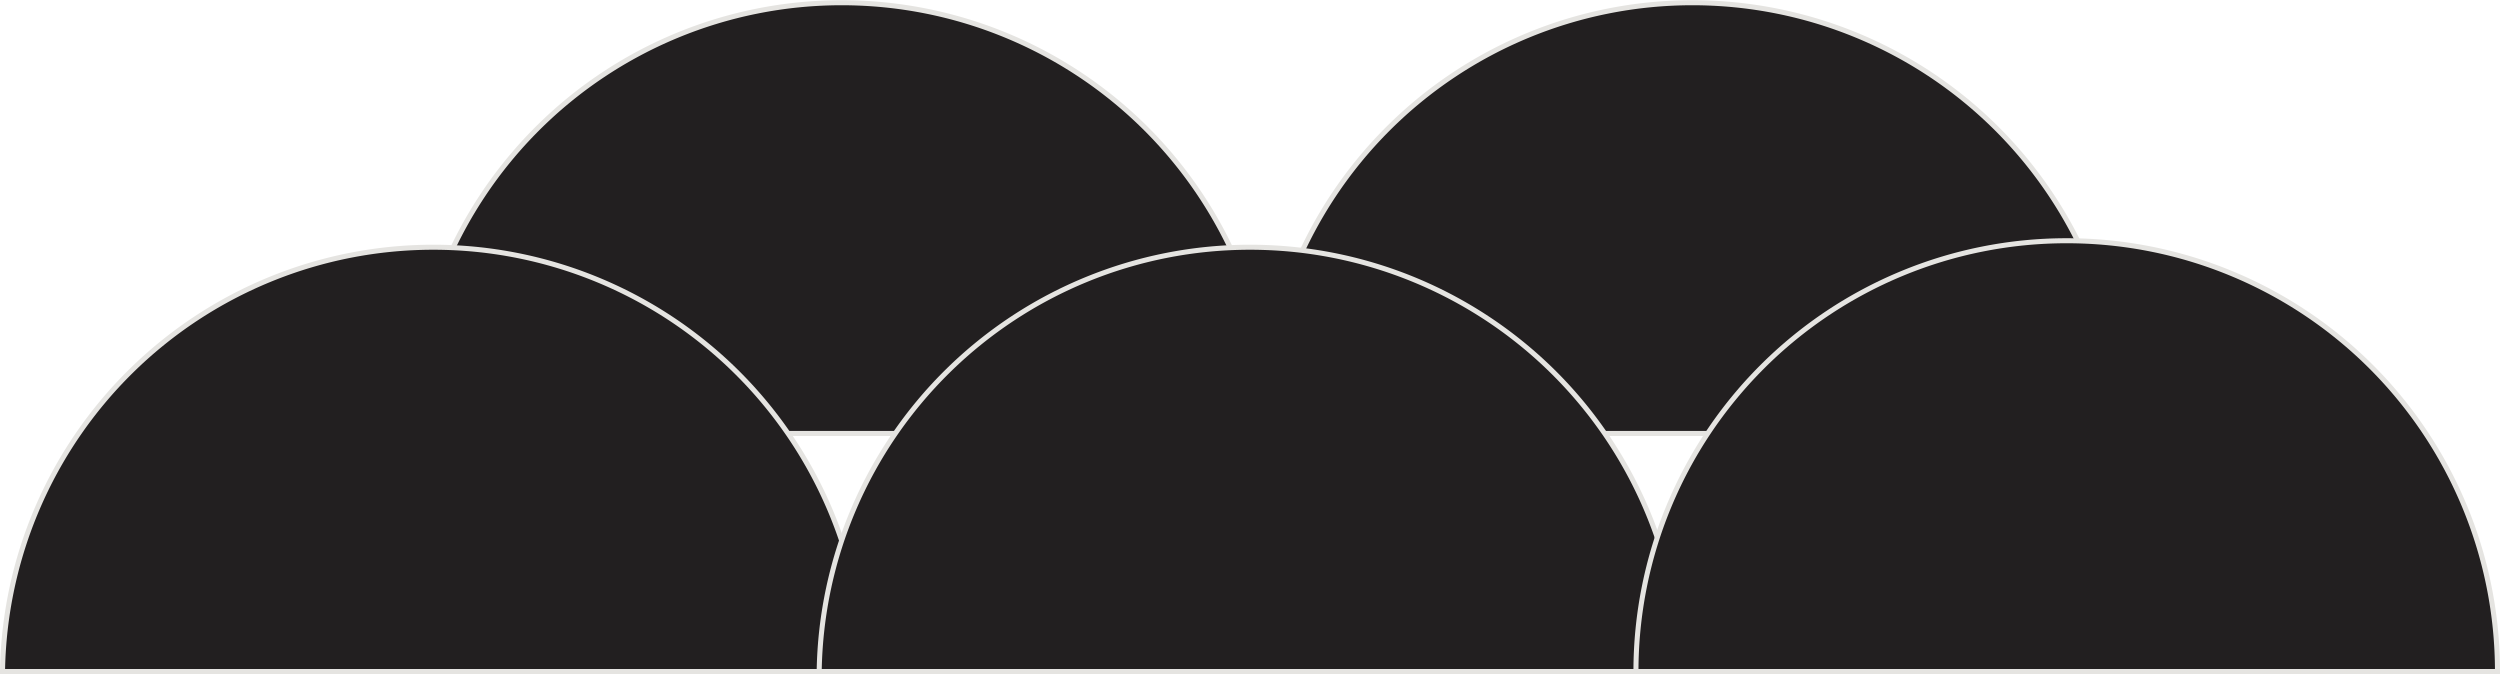 <svg xmlns="http://www.w3.org/2000/svg" viewBox="0 0 247.99 66.86"><defs><style>.cls-1{fill:#221f20;stroke:#e5e4e1;stroke-miterlimit:10;stroke-width:0.5px;}</style></defs><g id="Layer_2" data-name="Layer 2"><g id="Layer_3" data-name="Layer 3"><path class="cls-1" d="M126.22,43H40.76a42.73,42.73,0,0,1,85.46,0Z"/><path class="cls-1" d="M210.61,43H125.15a42.73,42.73,0,0,1,85.46,0Z"/><path class="cls-1" d="M85.72,66.61H.25a42.74,42.74,0,0,1,85.47,0Z"/><path class="cls-1" d="M166.73,66.61H81.26a42.74,42.74,0,0,1,85.47,0Z"/><path class="cls-1" d="M247.74,66.61H162.28a42.73,42.73,0,0,1,85.46,0Z"/></g></g></svg>